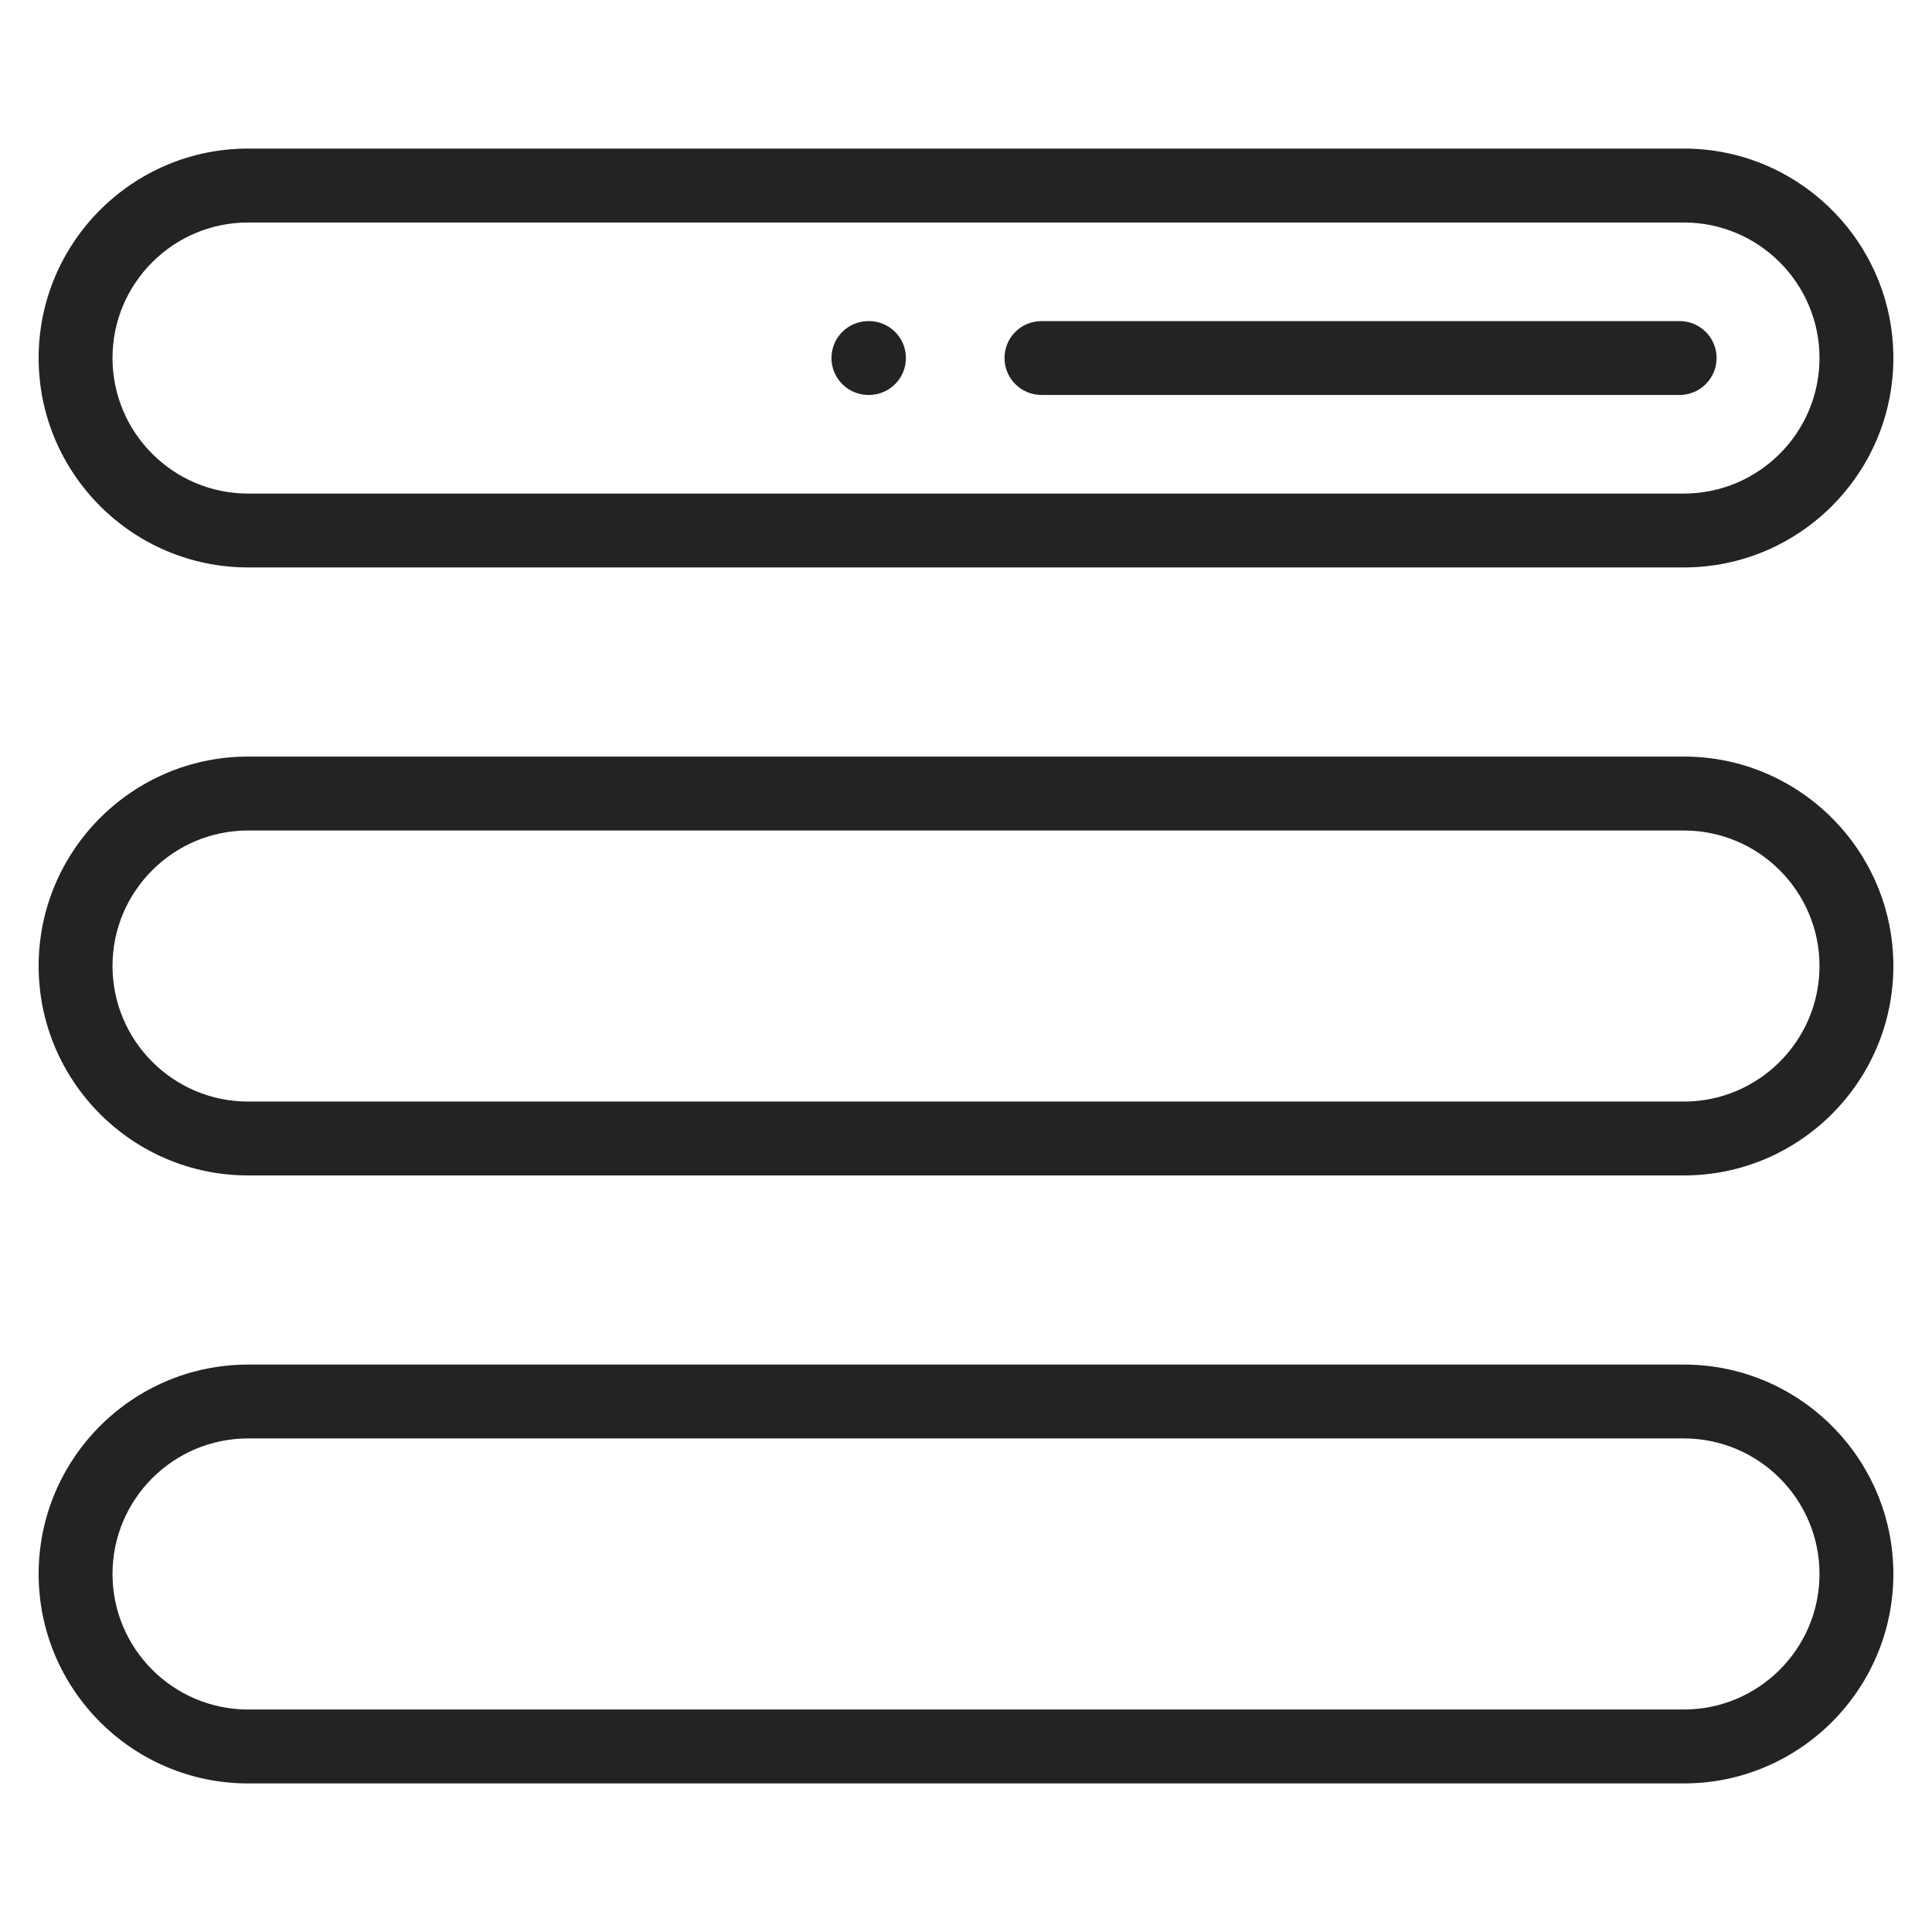 <svg width="30" height="30" viewBox="0 0 30 30" fill="none" xmlns="http://www.w3.org/2000/svg">
<g clip-path="url(#clip0)">
<g clip-path="url(#clip1)">
<path d="M3.852 8.811H26.148C27.941 8.811 29.4 7.352 29.4 5.559C29.4 3.766 27.941 2.307 26.148 2.307H3.852C2.059 2.307 0.6 3.766 0.6 5.559C0.6 7.352 2.059 8.811 3.852 8.811ZM26.148 3.455C27.308 3.455 28.253 4.399 28.253 5.559C28.253 6.72 27.308 7.664 26.148 7.664H3.852C2.691 7.664 1.747 6.72 1.747 5.559C1.747 4.399 2.691 3.455 3.852 3.455H26.148Z" fill="#232323"/>
<path d="M3.852 18.252H26.148C27.941 18.252 29.4 16.793 29.4 15C29.4 13.207 27.941 11.748 26.148 11.748H3.852C2.059 11.748 0.6 13.207 0.6 15C0.6 16.793 2.059 18.252 3.852 18.252ZM26.148 12.896C27.308 12.896 28.253 13.84 28.253 15C28.253 16.16 27.308 17.105 26.148 17.105H3.852C2.691 17.105 1.747 16.16 1.747 15C1.747 13.84 2.691 12.896 3.852 12.896H26.148Z" fill="#232323"/>
<path d="M3.852 27.693H26.148C27.941 27.693 29.4 26.234 29.4 24.441C29.4 22.648 27.941 21.189 26.148 21.189H3.852C2.059 21.189 0.6 22.648 0.6 24.441C0.6 26.234 2.059 27.693 3.852 27.693ZM26.148 22.336C27.308 22.336 28.253 23.28 28.253 24.441C28.253 25.601 27.308 26.545 26.148 26.545H3.852C2.691 26.545 1.747 25.601 1.747 24.441C1.747 23.28 2.691 22.336 3.852 22.336H26.148Z" fill="#232323"/>
<path d="M16.172 6.133H26.081C26.398 6.133 26.655 5.876 26.655 5.559C26.655 5.242 26.398 4.986 26.081 4.986H16.172C15.855 4.986 15.598 5.242 15.598 5.559C15.598 5.876 15.855 6.133 16.172 6.133Z" fill="#232323"/>
<path d="M13.485 6.133H13.493C13.81 6.133 14.067 5.876 14.067 5.559C14.067 5.242 13.81 4.986 13.493 4.986H13.485C13.168 4.986 12.911 5.242 12.911 5.559C12.911 5.876 13.168 6.133 13.485 6.133Z" fill="#232323"/>
</g>
</g>
<defs>
<clipPath id="clip0">
<rect width="30" height="30" fill="white"/>
</clipPath>
<clipPath id="clip1">
<rect width="28.8" height="28.8" fill="white" transform="matrix(-1 0 0 1 29.4 0.6)"/>
</clipPath>
</defs>
</svg>
